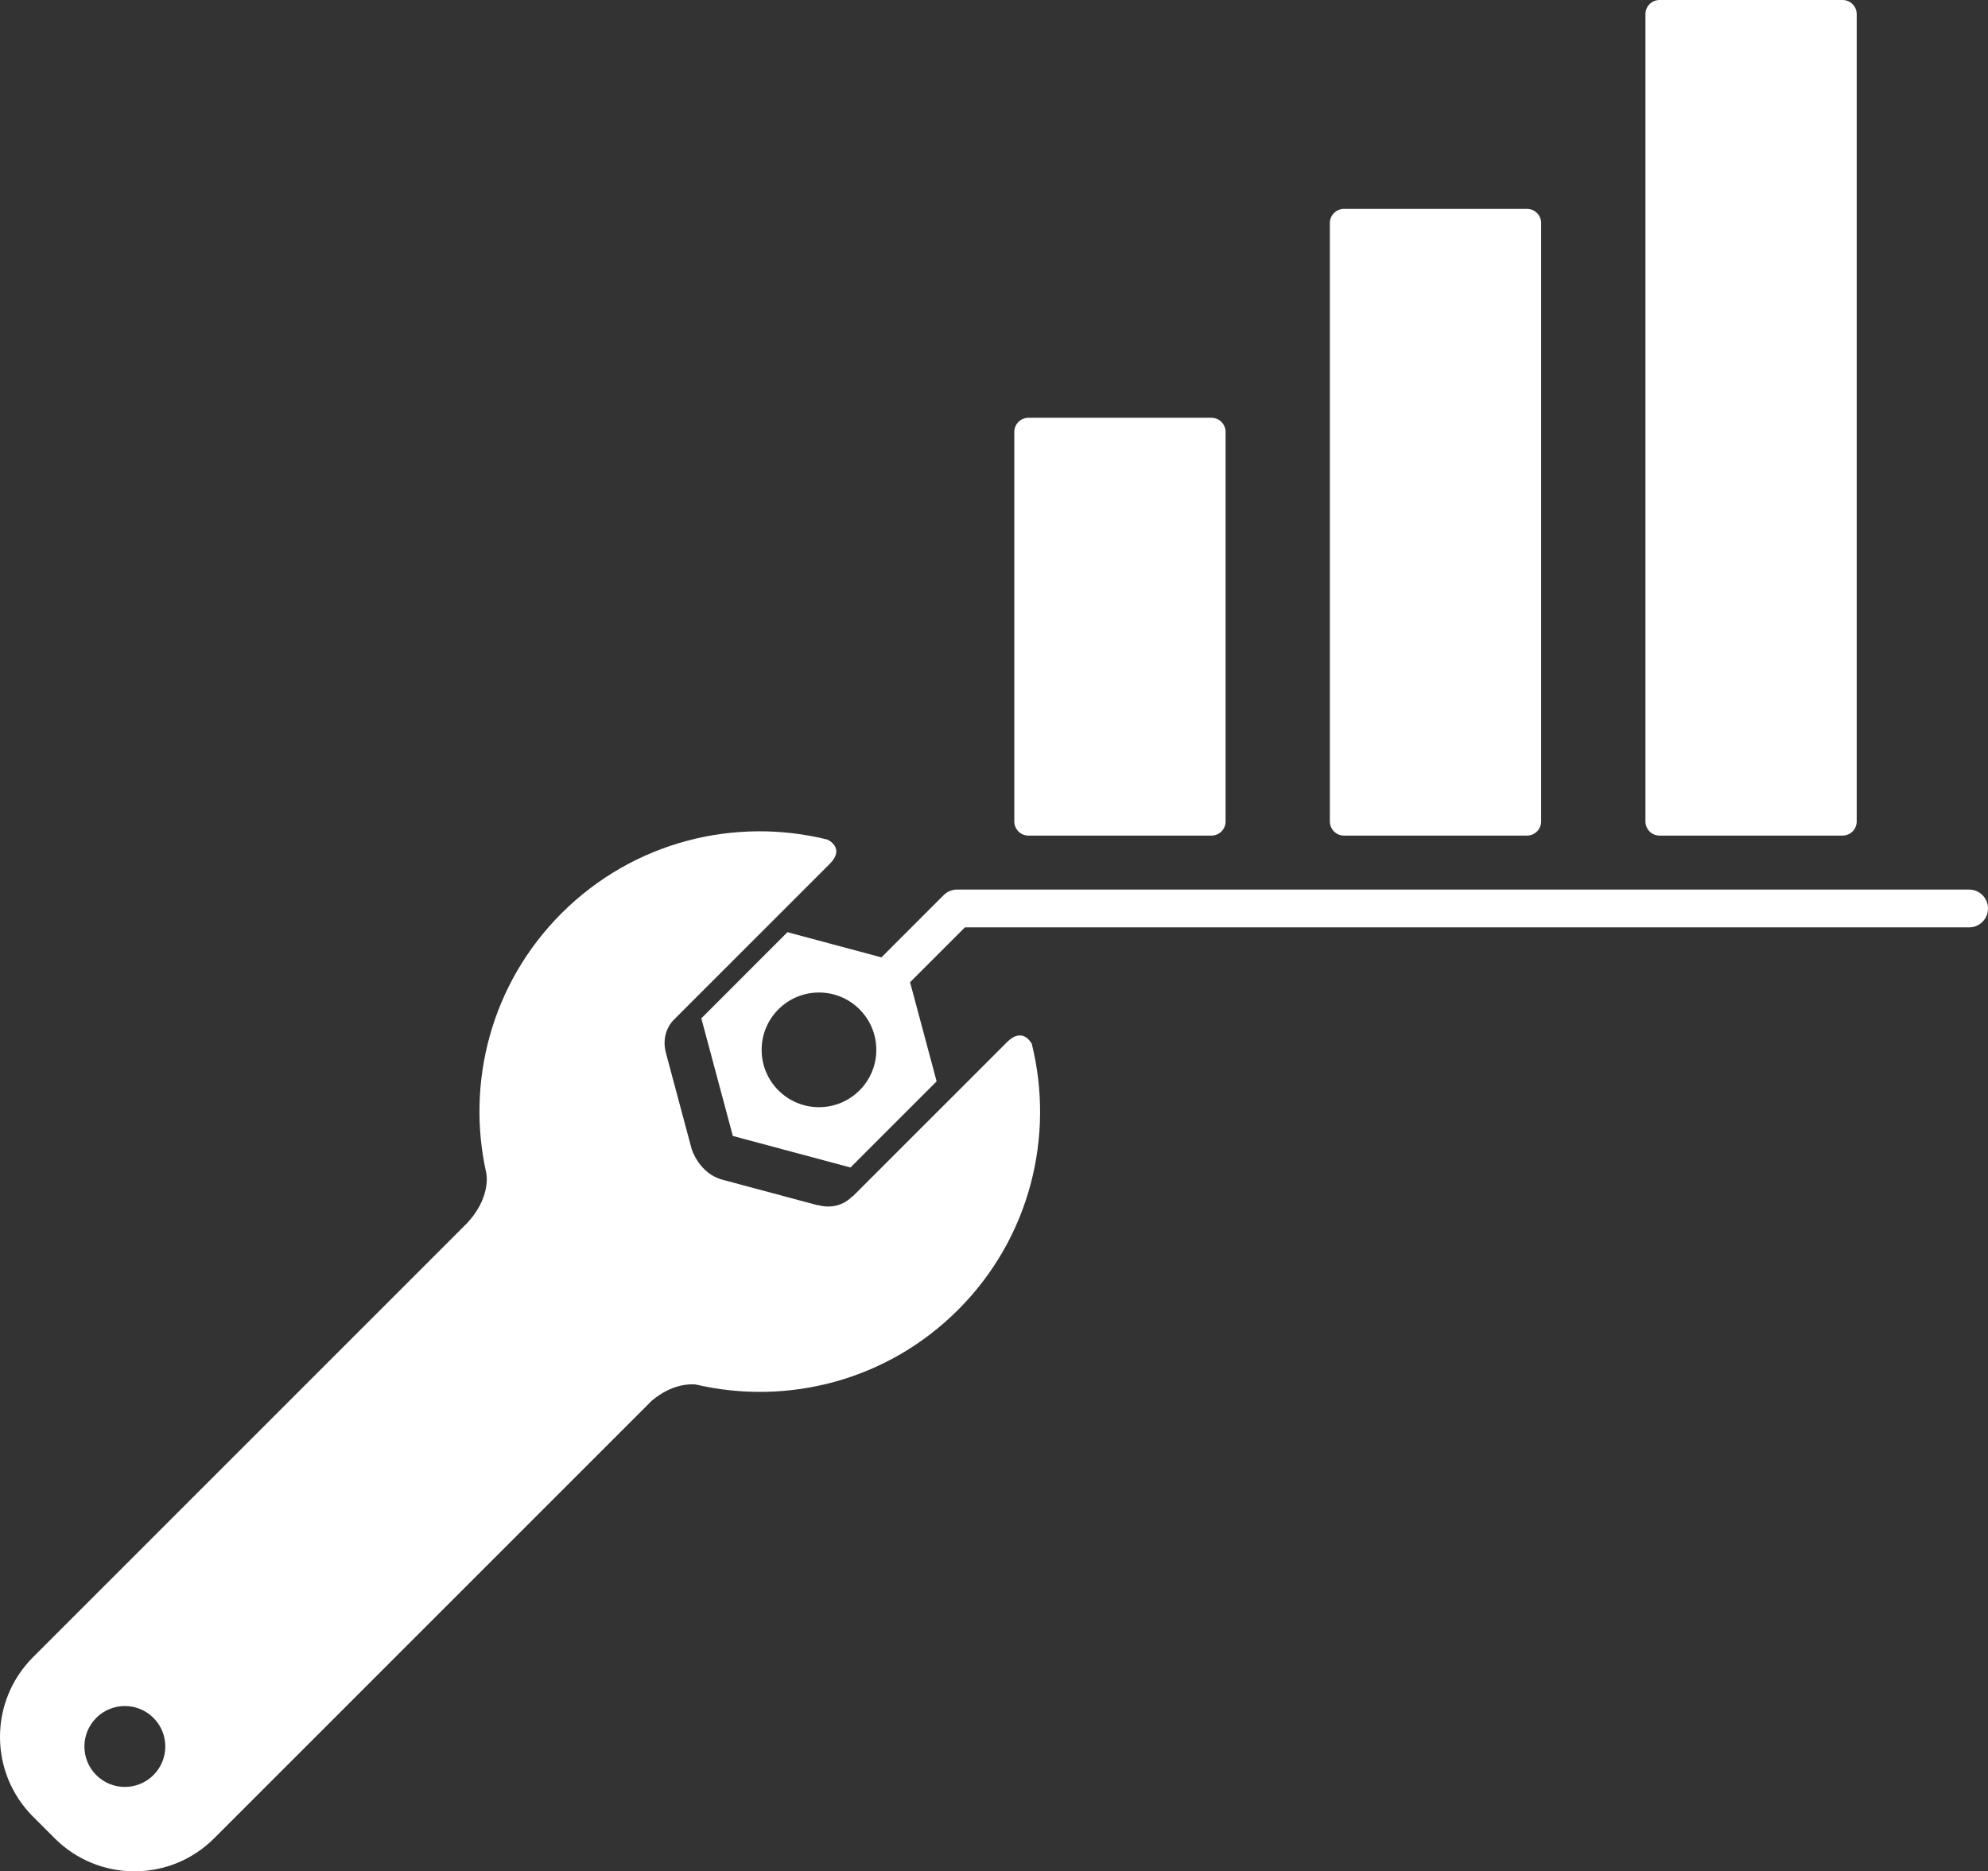 <?xml version="1.0" encoding="UTF-8" standalone="no"?>
<!-- Generator: Adobe Illustrator 16.0.0, SVG Export Plug-In . SVG Version: 6.00 Build 0)  -->

<svg
   xmlns:dc="http://purl.org/dc/elements/1.1/"
   xmlns:cc="http://creativecommons.org/ns#"
   xmlns:rdf="http://www.w3.org/1999/02/22-rdf-syntax-ns#"
   xmlns:svg="http://www.w3.org/2000/svg"
   xmlns="http://www.w3.org/2000/svg"
   xmlns:sodipodi="http://sodipodi.sourceforge.net/DTD/sodipodi-0.dtd"
   xmlns:inkscape="http://www.inkscape.org/namespaces/inkscape"
   version="1.1"
   id="Layer_1"
   x="0px"
   y="0px"
   width="367.858"
   height="346.289"
   viewBox="0 0 367.858 346.289"
   enable-background="new 0 0 400 400"
   xml:space="preserve"
   inkscape:version="0.91 r13725"
   sodipodi:docname="setupChart.svg"><rect x="0" y="0" width="367.858" height="346.289" fill="#333333" stroke="none"/><defs
     id="defs99" /><sodipodi:namedview
     pagecolor="#ffffff"
     bordercolor="#666666"
     borderopacity="1"
     objecttolerance="10"
     gridtolerance="10"
     guidetolerance="10"
     inkscape:pageopacity="0"
     inkscape:pageshadow="2"
     inkscape:window-width="640"
     inkscape:window-height="480"
     id="namedview97"
     showgrid="false"
     fit-margin-top="0"
     fit-margin-left="0"
     fit-margin-right="0"
     fit-margin-bottom="0"
     inkscape:zoom="0.59"
     inkscape:cx="174.00538"
     inkscape:cy="168.13425"
     inkscape:window-x="0"
     inkscape:window-y="0"
     inkscape:window-maximized="0"
     inkscape:current-layer="Layer_1" /><g
     id="g85"
     transform="translate(-25.995,-21.845)"><path
       d="m 212.338,214.682 -12.226,12.227 -9.495,9.494 -6.863,6.862 c -0.011,-0.044 -0.021,-0.076 -0.021,-0.076 0,0 -2.259,2.769 -6.391,1.66 0,0 0,0.023 0,0.037 l -17.64,-4.727 c -4.391,-1.179 -5.715,-5.671 -5.733,-5.731 l -4.74,-17.692 c -0.839,-3.141 0.553,-5.193 1.272,-6.002 l 7.223,-7.223 9.494,-9.494 12.306,-12.306 c 2.927,-2.926 -0.312,-4.452 -0.42,-4.503 -17.071,-4.231 -35.869,0.309 -49.213,13.651 -13.062,13.062 -17.685,31.353 -13.9,48.134 l -0.005,-0.001 c 0,0 1,4.635 -3.958,9.593 L 32.104,328.51 c -8.146,8.146 -8.146,21.354 10e-4,29.501 l 4.013,4.013 c 8.148,8.147 21.355,8.147 29.501,0 l 80.973,-80.972 c 3.729,-3.138 7.074,-3.115 8.138,-3.008 16.891,3.949 35.372,-0.641 48.539,-13.809 13.352,-13.351 17.889,-32.162 13.645,-49.24 -0.228,-0.416 -1.827,-3.063 -4.576,-0.313 z M 54.391,350.323 c -2.923,2.923 -7.663,2.923 -10.584,0 -2.924,-2.923 -2.924,-7.662 0,-10.585 2.921,-2.923 7.661,-2.923 10.584,0 2.923,2.922 2.923,7.662 0,10.585 z"
       id="path87"
       inkscape:connector-curvature="0"
       style="fill:#ffffff" /><path
       d="m 390.354,186.458 -187.263,0 c -0.929,0 -1.818,0.369 -2.475,1.025 l -11.523,11.523 -17.388,-4.66 -15.938,15.939 5.833,21.77 21.77,5.834 15.938,-15.938 -4.916,-18.347 10.147,-10.147 185.814,0 c 1.933,0 3.5,-1.567 3.5,-3.5 0,-1.933 -1.566,-3.499 -3.499,-3.499 z m -212.817,40.271 c -5.858,0 -10.61,-4.75 -10.61,-10.61 0,-5.859 4.752,-10.609 10.61,-10.609 5.86,0 10.61,4.75 10.61,10.609 0,5.86 -4.75,10.609 -10.61,10.61 z"
       id="path89"
       inkscape:connector-curvature="0"
       style="fill:#ffffff" /><path
       d="m 216.293,176.47 33.871,0 c 1.441,0 2.612,-1.169 2.612,-2.612 l 0,-72.088 c 0,-1.442 -1.171,-2.612 -2.612,-2.612 l -33.871,0 c -1.441,0 -2.611,1.17 -2.611,2.612 l 0,72.088 c 0,1.443 1.17,2.612 2.611,2.612 z"
       id="path91"
       inkscape:connector-curvature="0"
       style="fill:#ffffff" /><path
       d="m 274.685,176.47 33.869,0 c 1.442,0 2.613,-1.169 2.613,-2.612 l 0,-38.656 0,-33.432 0,-38.657 c 0,-1.442 -1.171,-2.612 -2.613,-2.612 l -33.869,0 c -1.44,0 -2.613,1.169 -2.613,2.612 l 0,38.656 0,33.432 0,38.656 c -10e-4,1.444 1.172,2.613 2.613,2.613 z"
       id="path93"
       inkscape:connector-curvature="0"
       style="fill:#ffffff" /><path
       d="m 333.077,176.47 33.871,0 c 1.441,0 2.611,-1.169 2.611,-2.612 l 0,-38.656 0,-33.432 0,-5.225 0,-33.432 0,-38.656 c 0,-1.442 -1.17,-2.612 -2.611,-2.612 l -33.871,0 c -1.443,0 -2.612,1.17 -2.612,2.612 l 0,38.657 0,33.431 0,5.225 0,33.432 0,38.656 c 0,1.443 1.169,2.612 2.612,2.612 z"
       id="path95"
       inkscape:connector-curvature="0"
       style="fill:#ffffff" /></g></svg>